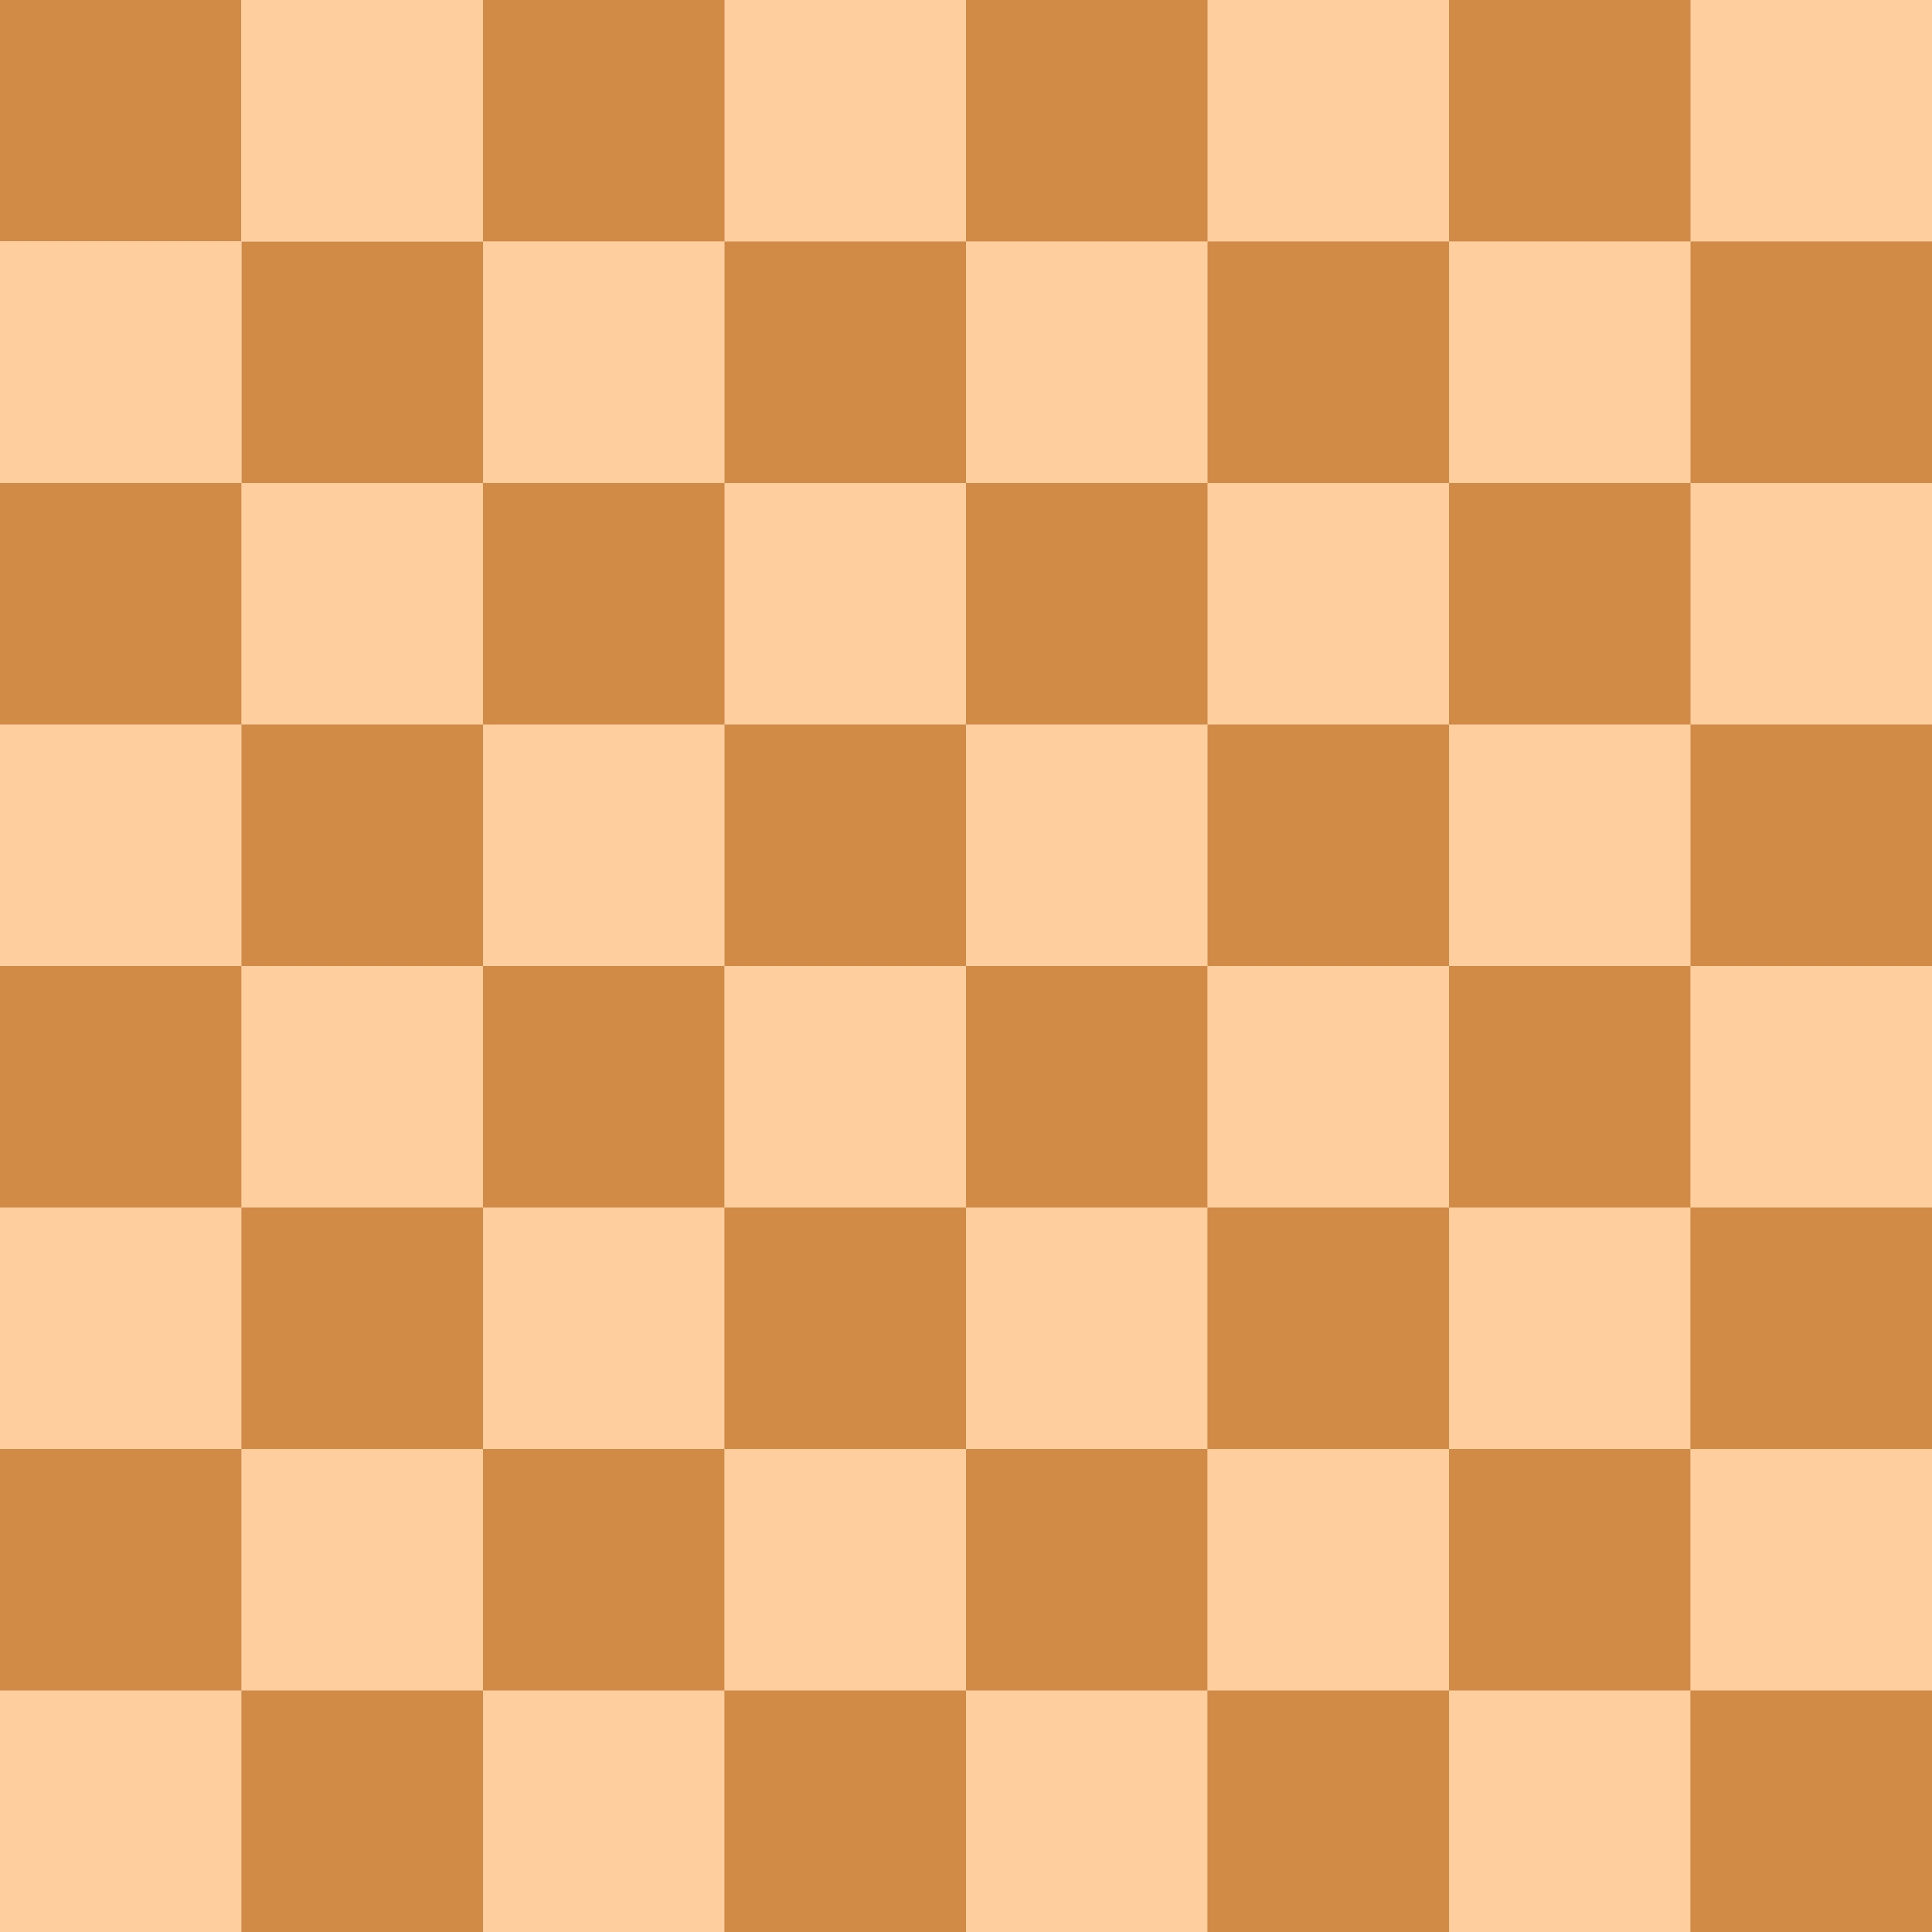 <?xml version="1.0" encoding="utf-8" ?>
<svg baseProfile="full" height="400px" version="1.1" width="400px" xmlns="http://www.w3.org/2000/svg" xmlns:ev="http://www.w3.org/2001/xml-events" xmlns:xlink="http://www.w3.org/1999/xlink">
  <defs/>
  <rect fill="rgb(209,139,71)" height="50" width="50" x="0" y="0"/>
  <rect fill="rgb(255,206,158)" height="100" width="50" x="0" y="50"/>
  <rect fill="rgb(209,139,71)" height="150" width="50" x="0" y="100"/>
  <rect fill="rgb(255,206,158)" height="200" width="50" x="0" y="150"/>
  <rect fill="rgb(209,139,71)" height="250" width="50" x="0" y="200"/>
  <rect fill="rgb(255,206,158)" height="300" width="50" x="0" y="250"/>
  <rect fill="rgb(209,139,71)" height="350" width="50" x="0" y="300"/>
  <rect fill="rgb(255,206,158)" height="400" width="50" x="0" y="350"/>
  <rect fill="rgb(255,206,158)" height="50" width="100" x="50" y="0"/>
  <rect fill="rgb(209,139,71)" height="100" width="100" x="50" y="50"/>
  <rect fill="rgb(255,206,158)" height="150" width="100" x="50" y="100"/>
  <rect fill="rgb(209,139,71)" height="200" width="100" x="50" y="150"/>
  <rect fill="rgb(255,206,158)" height="250" width="100" x="50" y="200"/>
  <rect fill="rgb(209,139,71)" height="300" width="100" x="50" y="250"/>
  <rect fill="rgb(255,206,158)" height="350" width="100" x="50" y="300"/>
  <rect fill="rgb(209,139,71)" height="400" width="100" x="50" y="350"/>
  <rect fill="rgb(209,139,71)" height="50" width="150" x="100" y="0"/>
  <rect fill="rgb(255,206,158)" height="100" width="150" x="100" y="50"/>
  <rect fill="rgb(209,139,71)" height="150" width="150" x="100" y="100"/>
  <rect fill="rgb(255,206,158)" height="200" width="150" x="100" y="150"/>
  <rect fill="rgb(209,139,71)" height="250" width="150" x="100" y="200"/>
  <rect fill="rgb(255,206,158)" height="300" width="150" x="100" y="250"/>
  <rect fill="rgb(209,139,71)" height="350" width="150" x="100" y="300"/>
  <rect fill="rgb(255,206,158)" height="400" width="150" x="100" y="350"/>
  <rect fill="rgb(255,206,158)" height="50" width="200" x="150" y="0"/>
  <rect fill="rgb(209,139,71)" height="100" width="200" x="150" y="50"/>
  <rect fill="rgb(255,206,158)" height="150" width="200" x="150" y="100"/>
  <rect fill="rgb(209,139,71)" height="200" width="200" x="150" y="150"/>
  <rect fill="rgb(255,206,158)" height="250" width="200" x="150" y="200"/>
  <rect fill="rgb(209,139,71)" height="300" width="200" x="150" y="250"/>
  <rect fill="rgb(255,206,158)" height="350" width="200" x="150" y="300"/>
  <rect fill="rgb(209,139,71)" height="400" width="200" x="150" y="350"/>
  <rect fill="rgb(209,139,71)" height="50" width="250" x="200" y="0"/>
  <rect fill="rgb(255,206,158)" height="100" width="250" x="200" y="50"/>
  <rect fill="rgb(209,139,71)" height="150" width="250" x="200" y="100"/>
  <rect fill="rgb(255,206,158)" height="200" width="250" x="200" y="150"/>
  <rect fill="rgb(209,139,71)" height="250" width="250" x="200" y="200"/>
  <rect fill="rgb(255,206,158)" height="300" width="250" x="200" y="250"/>
  <rect fill="rgb(209,139,71)" height="350" width="250" x="200" y="300"/>
  <rect fill="rgb(255,206,158)" height="400" width="250" x="200" y="350"/>
  <rect fill="rgb(255,206,158)" height="50" width="300" x="250" y="0"/>
  <rect fill="rgb(209,139,71)" height="100" width="300" x="250" y="50"/>
  <rect fill="rgb(255,206,158)" height="150" width="300" x="250" y="100"/>
  <rect fill="rgb(209,139,71)" height="200" width="300" x="250" y="150"/>
  <rect fill="rgb(255,206,158)" height="250" width="300" x="250" y="200"/>
  <rect fill="rgb(209,139,71)" height="300" width="300" x="250" y="250"/>
  <rect fill="rgb(255,206,158)" height="350" width="300" x="250" y="300"/>
  <rect fill="rgb(209,139,71)" height="400" width="300" x="250" y="350"/>
  <rect fill="rgb(209,139,71)" height="50" width="350" x="300" y="0"/>
  <rect fill="rgb(255,206,158)" height="100" width="350" x="300" y="50"/>
  <rect fill="rgb(209,139,71)" height="150" width="350" x="300" y="100"/>
  <rect fill="rgb(255,206,158)" height="200" width="350" x="300" y="150"/>
  <rect fill="rgb(209,139,71)" height="250" width="350" x="300" y="200"/>
  <rect fill="rgb(255,206,158)" height="300" width="350" x="300" y="250"/>
  <rect fill="rgb(209,139,71)" height="350" width="350" x="300" y="300"/>
  <rect fill="rgb(255,206,158)" height="400" width="350" x="300" y="350"/>
  <rect fill="rgb(255,206,158)" height="50" width="400" x="350" y="0"/>
  <rect fill="rgb(209,139,71)" height="100" width="400" x="350" y="50"/>
  <rect fill="rgb(255,206,158)" height="150" width="400" x="350" y="100"/>
  <rect fill="rgb(209,139,71)" height="200" width="400" x="350" y="150"/>
  <rect fill="rgb(255,206,158)" height="250" width="400" x="350" y="200"/>
  <rect fill="rgb(209,139,71)" height="300" width="400" x="350" y="250"/>
  <rect fill="rgb(255,206,158)" height="350" width="400" x="350" y="300"/>
  <rect fill="rgb(209,139,71)" height="400" width="400" x="350" y="350"/>
</svg>
